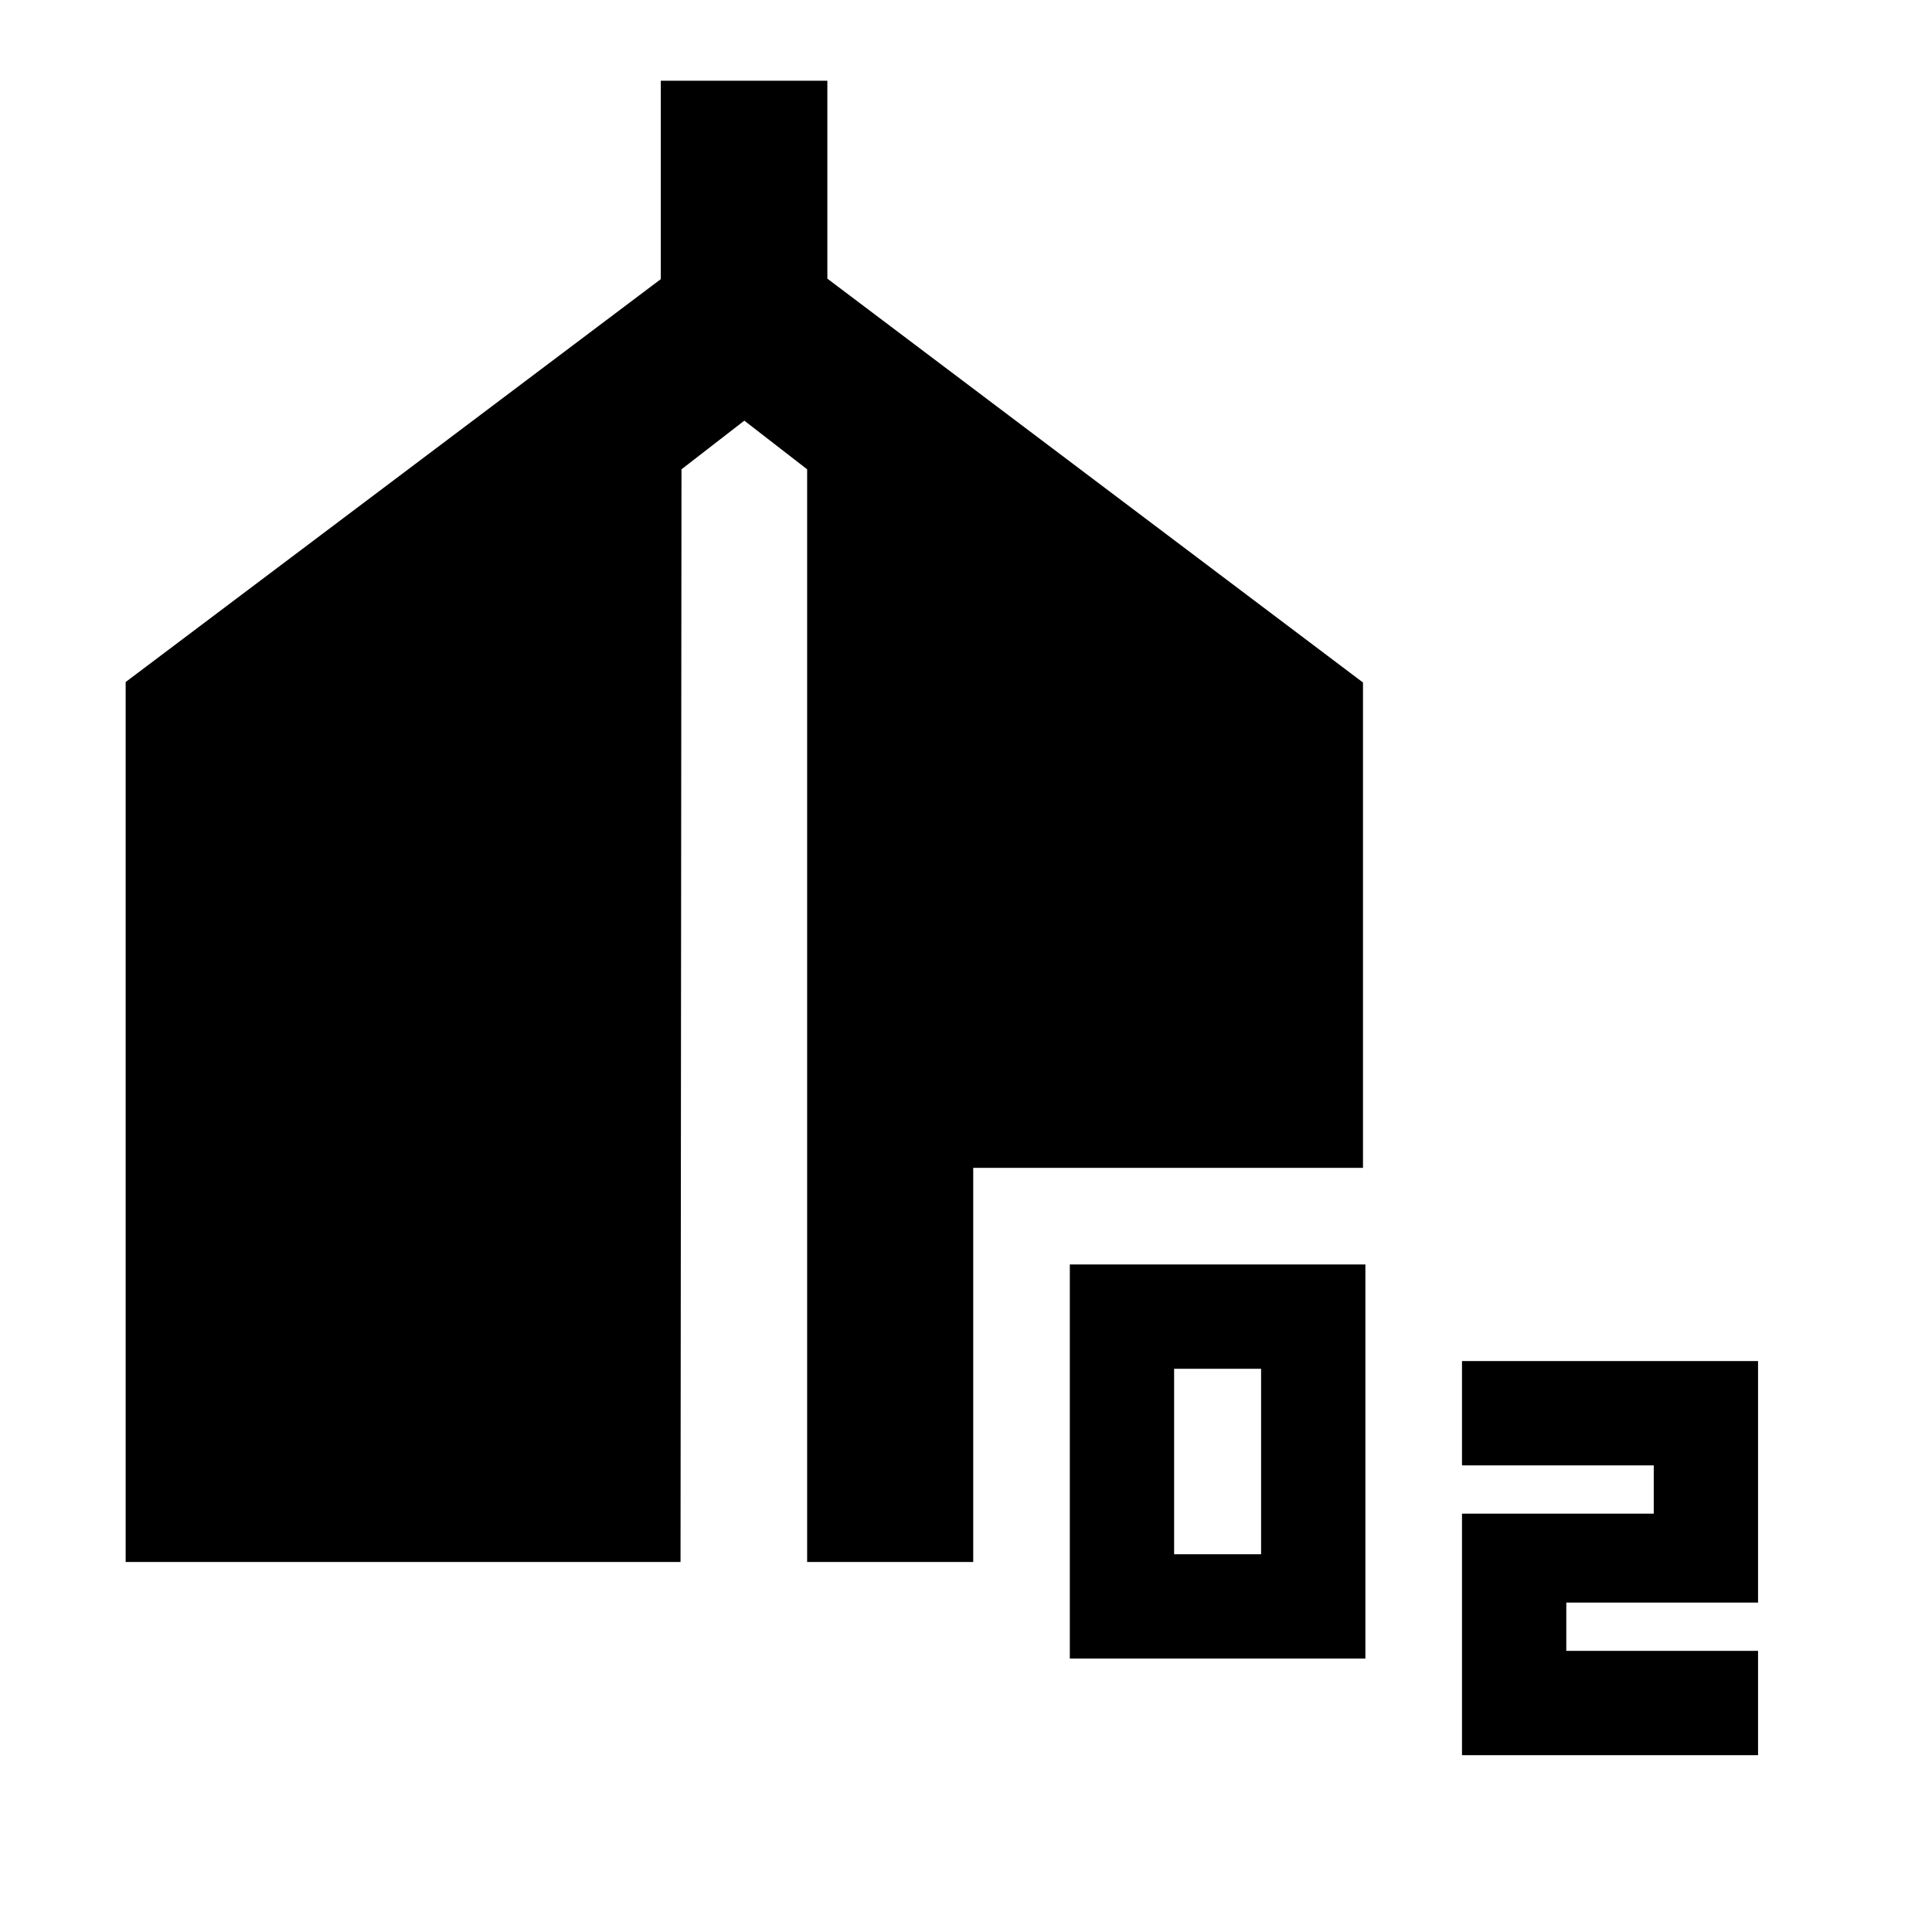 <svg xmlns="http://www.w3.org/2000/svg" height="20" viewBox="0 -960 960 960" width="20"><path d="M531.587-135.869v-195.827h146.87v195.827h-146.87Zm51.826-51.827h43.217v-92.173h-43.217v92.173Zm143.044 99.827v-120h95.282v-24h-95.282v-51.827h147.108v120h-95.282v24h95.282v51.827H726.457Zm-664.022-96v-437.24l265.913-200.195v-98.587h82.761v98.347L677.261-620.87v241.174H483.587v195.827h-82.522v-542.935l-31.217-24.174-31.218 24.174-.478 542.935H62.435Z"/></svg>
